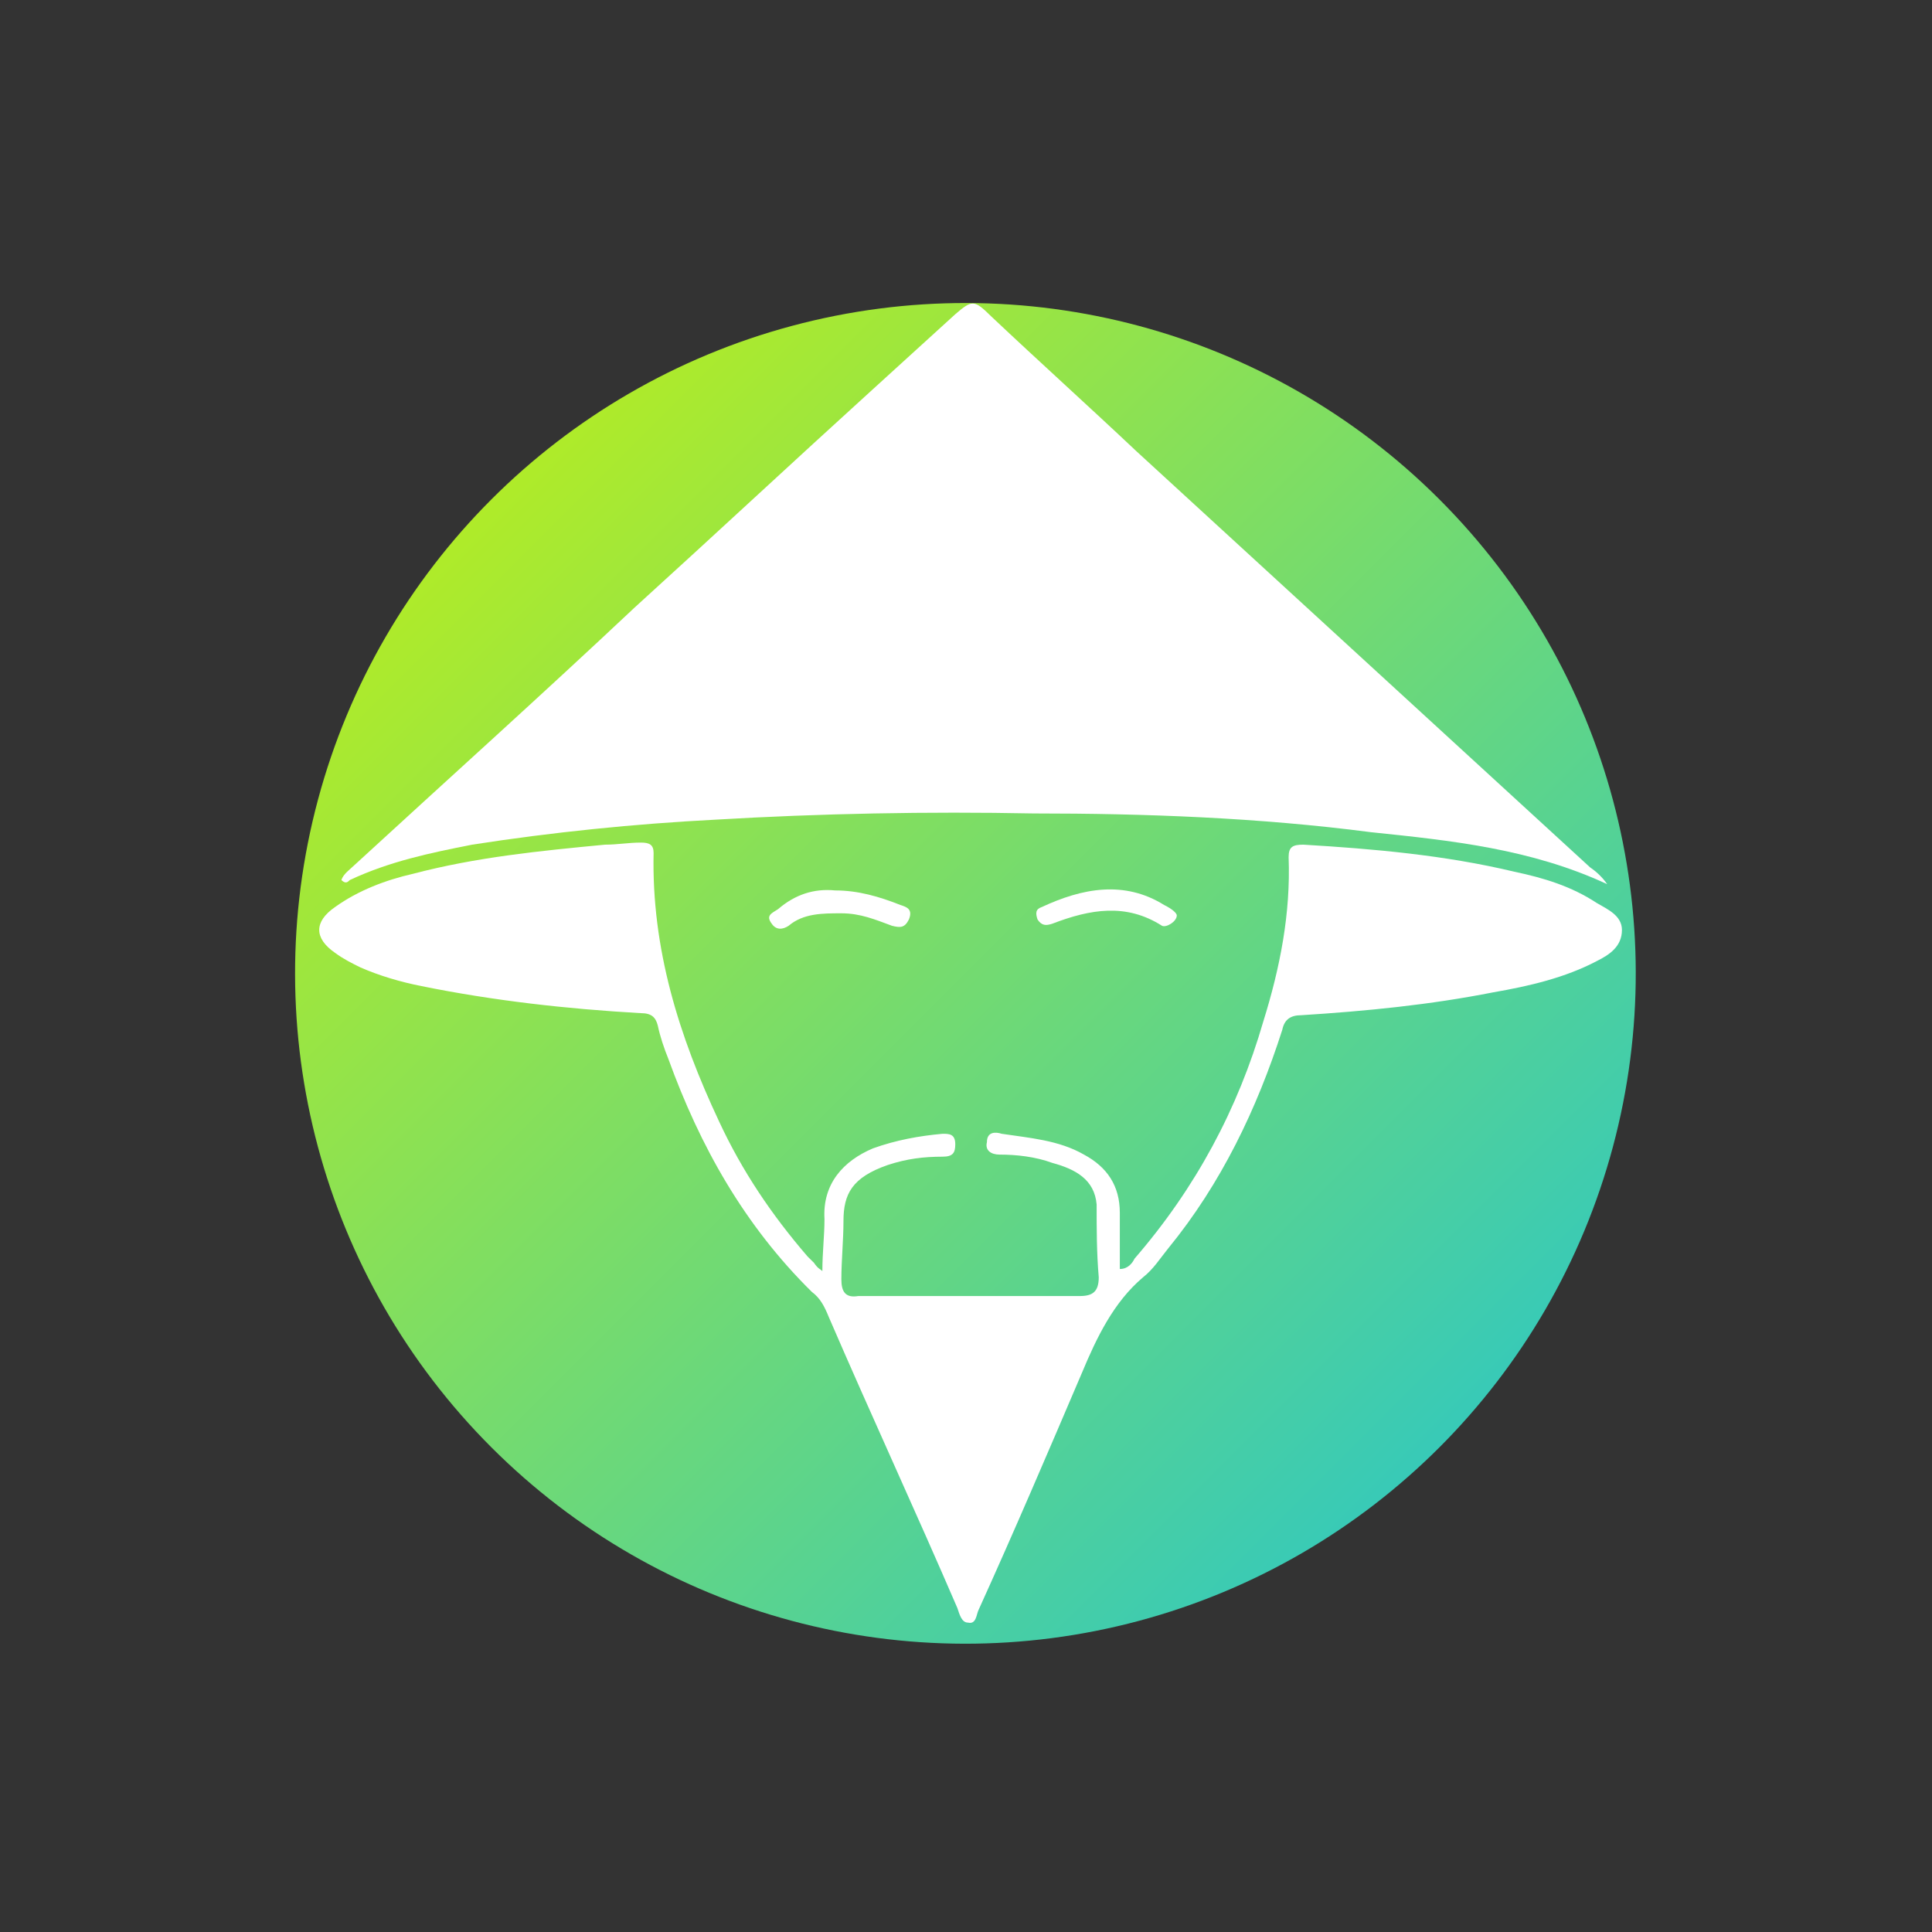 <svg width="76" height="76" viewBox="0 0 76 76" fill="none" xmlns="http://www.w3.org/2000/svg">
<rect x="0" y="0" width="76" height="76" fill="#333333" stroke="none"/>
<circle cx="37.977" cy="38.29" r="26.369" transform="rotate(-45 37.977 38.29)" fill="url(#paint0_linear_807_2845)"/>
<g clip-path="url(#clip0_807_2845)">
<path d="M63.222 34.781C60.234 33.39 57.081 33.063 53.927 32.736C49.529 32.163 45.047 31.999 40.649 31.999C36.5 31.918 32.267 31.999 28.118 32.245C24.964 32.408 21.728 32.736 18.574 33.227C16.914 33.554 15.338 33.881 13.761 34.618C13.678 34.7 13.595 34.781 13.429 34.618C13.512 34.372 13.761 34.209 13.927 34.045C17.578 30.69 21.313 27.335 24.964 23.899C28.118 21.035 31.188 18.171 34.342 15.307C35.421 14.325 36.5 13.343 37.578 12.361C38.242 11.789 38.325 11.789 38.989 12.443C40.898 14.243 42.807 15.962 44.716 17.762C50.691 23.244 56.583 28.645 62.558 34.127C62.807 34.291 63.056 34.536 63.222 34.781Z" fill="white"/>
<path d="M32.35 50.001C32.35 49.264 32.433 48.61 32.433 47.955C32.35 46.564 33.18 45.664 34.342 45.173C35.255 44.846 36.167 44.682 37.08 44.6C37.329 44.6 37.578 44.6 37.578 45.01C37.578 45.337 37.495 45.501 37.08 45.501C36.334 45.501 35.67 45.582 34.923 45.828C33.512 46.319 33.18 46.973 33.18 48.037C33.18 48.773 33.097 49.592 33.097 50.328C33.097 50.819 33.263 51.065 33.761 50.983C36.665 50.983 39.57 50.983 42.475 50.983C42.973 50.983 43.222 50.819 43.222 50.246C43.139 49.264 43.139 48.364 43.139 47.383C43.056 46.401 42.309 45.992 41.396 45.746C40.732 45.501 39.985 45.419 39.321 45.419C38.989 45.419 38.74 45.255 38.823 44.928C38.823 44.519 39.155 44.519 39.404 44.6C40.483 44.764 41.645 44.846 42.641 45.419C43.553 45.91 44.051 46.646 44.051 47.71C44.051 48.446 44.051 49.183 44.051 49.919C44.383 49.919 44.549 49.674 44.632 49.51C47.039 46.728 48.699 43.619 49.695 40.182C50.359 38.054 50.774 35.927 50.691 33.718C50.691 33.309 50.857 33.227 51.272 33.227C54.01 33.39 56.832 33.636 59.57 34.291C60.732 34.536 61.811 34.863 62.807 35.518C63.222 35.763 63.803 36.009 63.803 36.582C63.803 37.236 63.305 37.563 62.807 37.809C61.562 38.464 60.151 38.791 58.74 39.036C56.251 39.527 53.761 39.773 51.188 39.936C50.774 39.936 50.525 40.1 50.442 40.509C49.446 43.619 48.035 46.564 45.96 49.101C45.628 49.51 45.379 49.919 44.964 50.246C43.803 51.228 43.139 52.619 42.558 54.01C41.23 57.12 39.902 60.229 38.491 63.338C38.408 63.502 38.408 63.911 38.076 63.829C37.827 63.829 37.744 63.502 37.661 63.257C36.002 59.411 34.259 55.647 32.599 51.801C32.433 51.392 32.267 51.065 31.935 50.819C29.279 48.201 27.537 45.091 26.292 41.655C26.126 41.246 25.96 40.755 25.877 40.346C25.794 40.018 25.628 39.855 25.213 39.855C22.308 39.691 19.404 39.364 16.582 38.791C15.752 38.627 14.922 38.382 14.175 38.054C13.844 37.891 13.511 37.727 13.18 37.482C12.35 36.909 12.35 36.254 13.18 35.681C14.092 35.027 15.171 34.618 16.25 34.372C18.74 33.718 21.23 33.472 23.802 33.227C24.3 33.227 24.715 33.145 25.213 33.145C25.545 33.145 25.711 33.227 25.711 33.554C25.628 37.318 26.707 40.755 28.284 44.109C29.196 46.073 30.358 47.792 31.769 49.428C31.852 49.51 31.935 49.592 32.018 49.674C32.184 49.919 32.267 49.919 32.35 50.001Z" fill="white"/>
<path d="M32.848 35.027C33.761 35.027 34.591 35.272 35.421 35.6C35.67 35.681 35.919 35.763 35.753 36.172C35.587 36.5 35.421 36.5 35.089 36.418C34.425 36.172 33.844 35.927 33.097 35.927C32.35 35.927 31.603 35.927 31.022 36.418C30.773 36.582 30.524 36.582 30.358 36.336C30.11 36.009 30.358 35.927 30.608 35.763C31.271 35.191 32.018 34.945 32.848 35.027Z" fill="white"/>
<path d="M46.292 36.009C46.292 36.254 45.877 36.5 45.711 36.418C44.3 35.518 42.889 35.763 41.396 36.336C41.147 36.418 40.981 36.418 40.815 36.172C40.732 35.927 40.732 35.763 40.981 35.681C42.557 34.945 44.217 34.618 45.794 35.6C46.126 35.763 46.292 35.927 46.292 36.009Z" fill="white"/>
</g>
<defs>
<linearGradient id="paint0_linear_807_2845" x1="37.977" y1="11.921" x2="37.977" y2="64.659" gradientUnits="userSpaceOnUse">
<stop stop-color="#AFEB29"/>
<stop offset="1" stop-color="#38CAB7"/>
</linearGradient>
<clipPath id="clip0_807_2845">
<rect width="60.997" height="53.677" fill="white" transform="translate(8.117 11.543)"/>
</clipPath>
</defs>
</svg>
